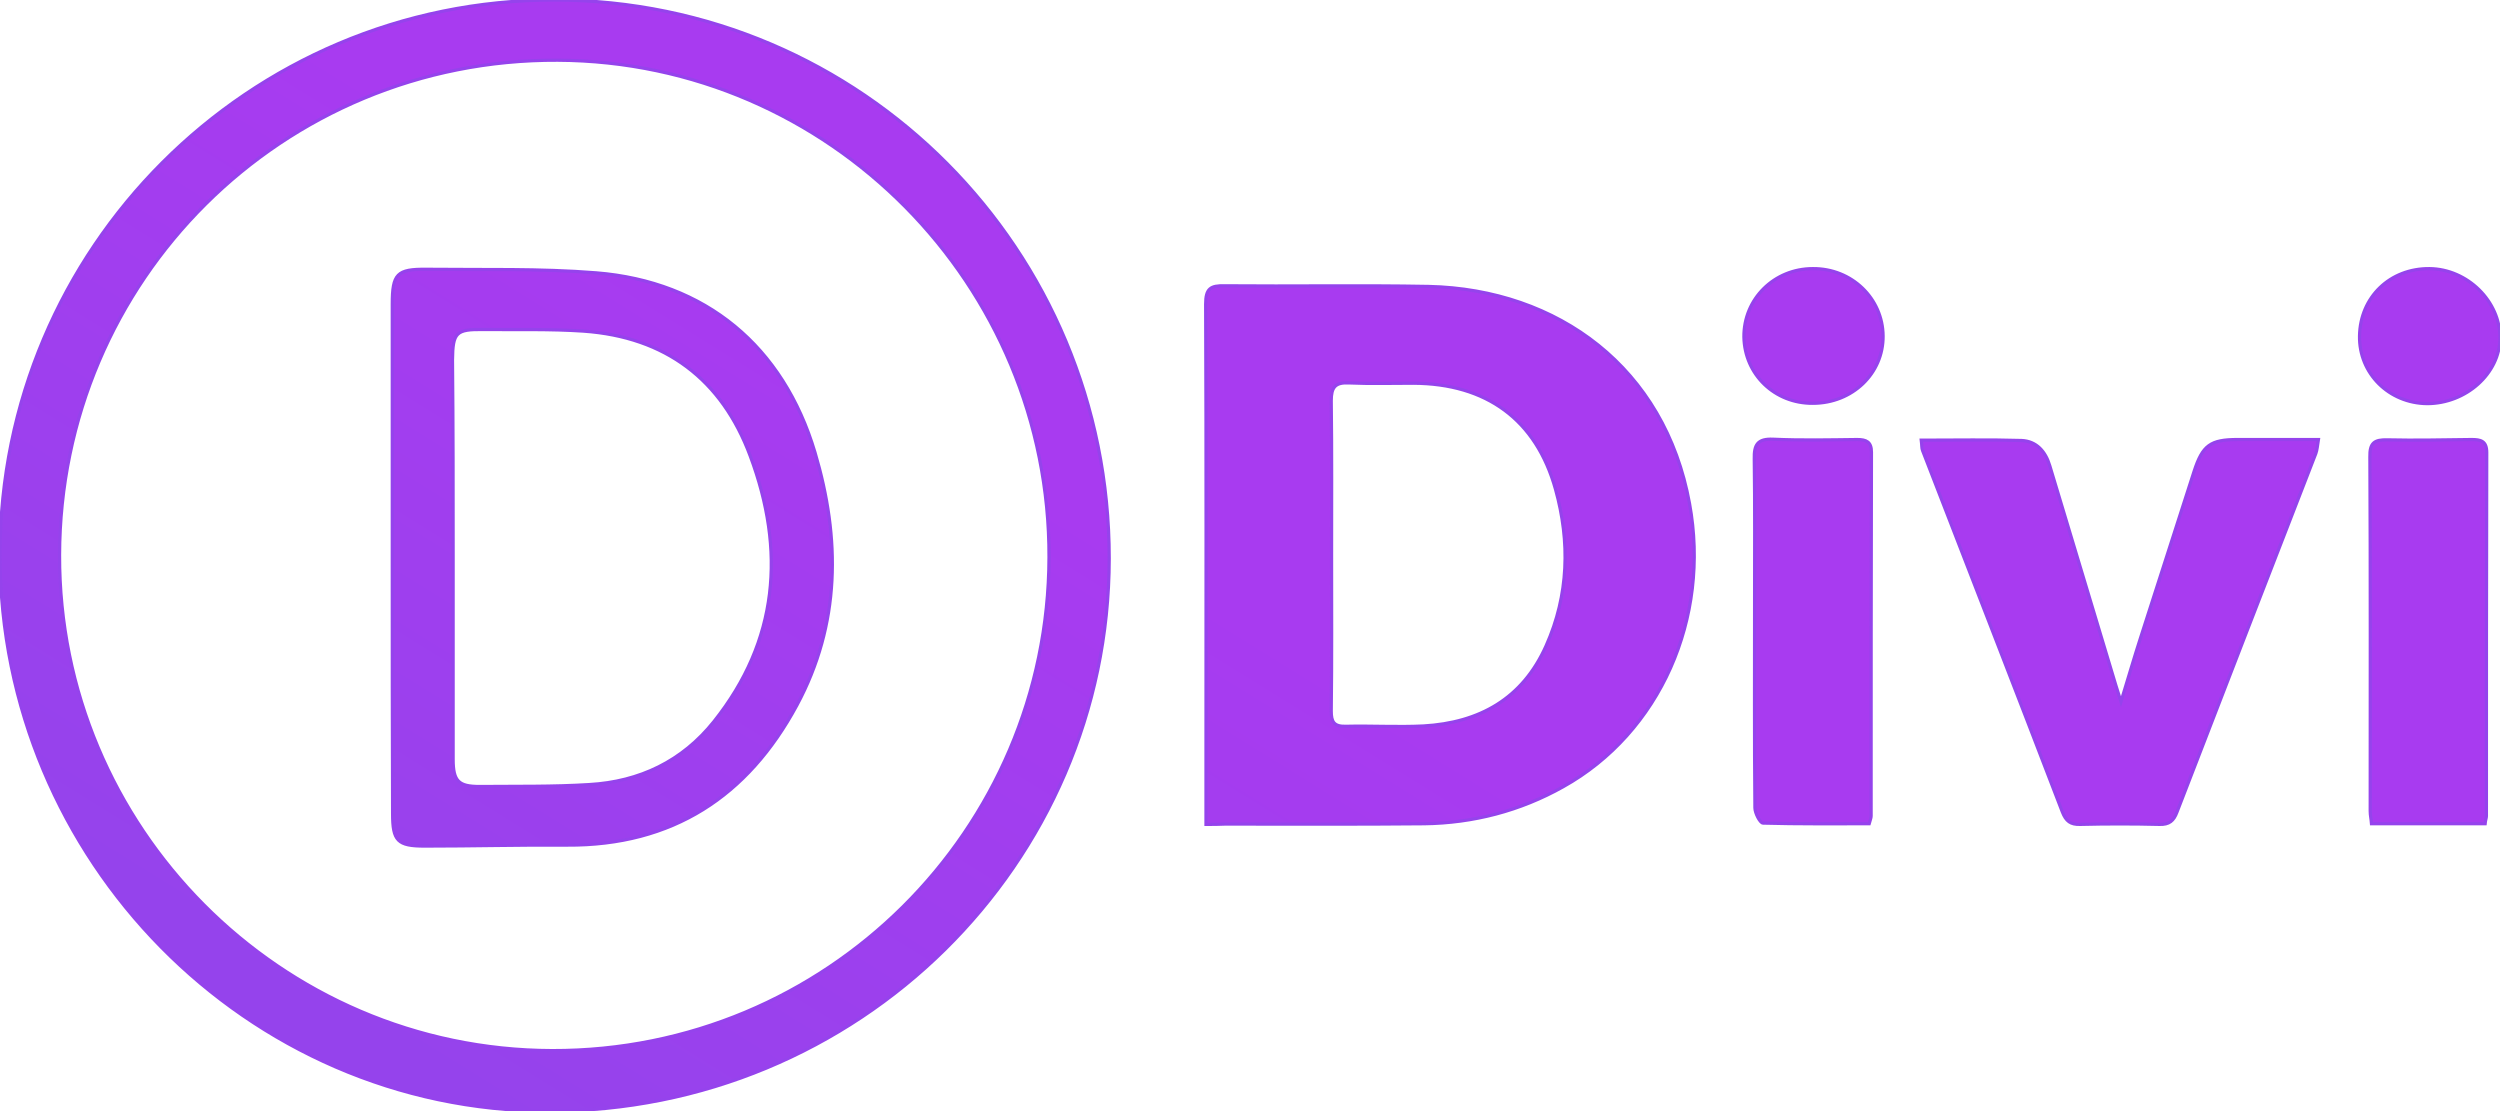 <?xml version="1.0" encoding="utf-8"?>
<!-- Generator: Adobe Illustrator 22.0.0, SVG Export Plug-In . SVG Version: 6.00 Build 0)  -->
<svg version="1.1" id="Calque_1" xmlns="http://www.w3.org/2000/svg" xmlns:xlink="http://www.w3.org/1999/xlink" x="0px" y="0px"
	 viewBox="0 0 772.4 343.3" style="enable-background:new 0 0 772.4 343.3;" xml:space="preserve">
<style type="text/css">
	.st0{fill:url(#SVGID_1_);stroke:#9543EC;stroke-miterlimit:10;}
</style>
<linearGradient id="SVGID_1_" gradientUnits="userSpaceOnUse" x1="250.45" y1="403.834" x2="383.279" y2="189.437">
	<stop  offset="0" style="stop-color:#9543EC"/>
	<stop  offset="1" style="stop-color:#A83BF0"/>
</linearGradient>
<path class="st0" d="M0,171.4C0,76.8,76.8-0.1,171.3,0c94.9,0.1,171.5,77.2,171.4,172.6C342.6,267,265,343.5,169.4,343.3
	C76.4,343.2,0,265.6,0,171.4z M18.4,171.5c-0.2,84.1,68.2,152.9,152.2,153.1c84.6,0.2,153.3-68,153.5-152.4
	C324.4,88,256.2,19,172.3,18.6C87.3,18.2,18.6,86.5,18.4,171.5z M372.6,254.7c0-7.2,0-13.7,0-20.2c0-46.8,0.1-93.6-0.1-140.5
	c0-4.9,1.5-5.8,5.9-5.7c21,0.2,42-0.2,63,0.2c39.9,0.9,73,25.1,80.6,67.1c6.5,35.4-9.1,70.8-39.1,87.5
	c-13.2,7.4-27.7,11.2-42.9,11.4c-20.5,0.2-41,0.1-61.5,0.1C376.5,254.7,374.6,254.7,372.6,254.7z M411.4,171.7c0,16,0.1,32-0.1,48
	c0,3.3,0.8,4.8,4.5,4.7c8-0.2,16,0.3,24-0.1c17.3-1,30.6-8.4,37.9-24.8c7-15.7,7.4-32.1,2.9-48.3c-6-21.6-21.4-32.7-43.9-32.8
	c-6.7,0-13.3,0.2-20-0.1c-4.2-0.2-5.4,1.4-5.4,5.5C411.5,139.7,411.4,155.7,411.4,171.7z M594,139.2c14.4,37.2,28.9,74.4,43.2,111.7
	c1.1,2.8,2.5,3.9,5.5,3.8c8.2-0.2,16.3-0.2,24.5,0c3,0.1,4.4-1.1,5.4-3.8c14.2-36.9,28.6-73.9,42.9-110.8c0.4-1.1,0.5-2.4,0.8-4.3
	c-8.7,0-16.9,0-25,0c-8.4,0-10.8,1.8-13.4,9.8c-5.5,17.1-11,34.2-16.5,51.3c-2,6.2-3.8,12.4-6.1,19.9c-0.8-2.6-1.2-3.8-1.6-5.1
	c-6.8-22.6-13.6-45.2-20.4-67.8c-1.3-4.4-4.1-7.6-8.7-7.8c-10.1-0.3-20.2-0.1-31-0.1C593.8,137.6,593.7,138.5,594,139.2z
	 M768.2,252.1c0-37.4,0-74.9,0.1-112.3c0-3.6-1.9-4-4.7-4c-8.7,0.1-17.3,0.3-26,0.1c-4-0.1-5.5,0.9-5.4,5.3
	c0.2,36.4,0.1,72.9,0.1,109.4c0,1.3,0.3,2.5,0.4,3.9c11.9,0,23.5,0,35.1,0C767.9,253.4,768.2,252.7,768.2,252.1z M578.1,252.1
	c0-37.5,0-74.9,0.1-112.4c0-3.2-1.6-3.9-4.4-3.9c-8.7,0.1-17.3,0.3-26-0.1c-4.8-0.2-5.9,1.7-5.8,6.1c0.2,14.6,0.1,29.3,0.1,43.9
	c0,21.3-0.1,42.6,0.1,63.9c0,1.6,1.6,4.7,2.5,4.7c10.9,0.3,21.9,0.2,32.8,0.2C577.8,253.4,578.1,252.7,578.1,252.1z M772.4,104.5
	c0.1-11.4-10.1-21.4-21.8-21.5c-12.2-0.1-21.4,8.8-21.6,20.8c-0.2,11.6,9.1,20.8,20.9,20.9C761.9,124.7,772.3,115.4,772.4,104.5z
	 M581.8,103.8c-0.1-11.6-9.7-20.9-21.7-20.8c-12,0-21.4,9.4-21.3,21.1c0.2,11.6,9.5,20.6,21.3,20.5
	C572.3,124.6,581.9,115.4,581.8,103.8z M121.2,172.5c0-26.2,0-52.3,0-78.5c0-9.4,1.4-10.9,10.6-10.8c17.5,0.2,35-0.3,52.4,1.1
	c33.7,2.7,57.8,22.6,67.6,55.5c7.9,26.6,7.9,53-5.6,78.1c-15.2,28.2-38.5,43.4-71,43.2c-14.7-0.1-29.3,0.3-44,0.3
	c-8.4,0-9.9-1.6-9.9-10C121.2,225.1,121.2,198.8,121.2,172.5z M140,172.2c0,20.8,0,41.6,0,62.4c0,6.8,1.7,8.4,8.2,8.4
	c11.3-0.1,22.7,0.1,33.9-0.6c15.5-0.9,28.7-7.2,38.5-19.5c19.9-25,22.1-52.8,11.2-82c-8.8-23.7-26.2-36.8-51.5-38.6
	c-10.3-0.7-20.6-0.4-31-0.5c-8.4-0.1-9.4,0.9-9.5,9.4C140,131.6,140,151.9,140,172.2z"/>
</svg>
